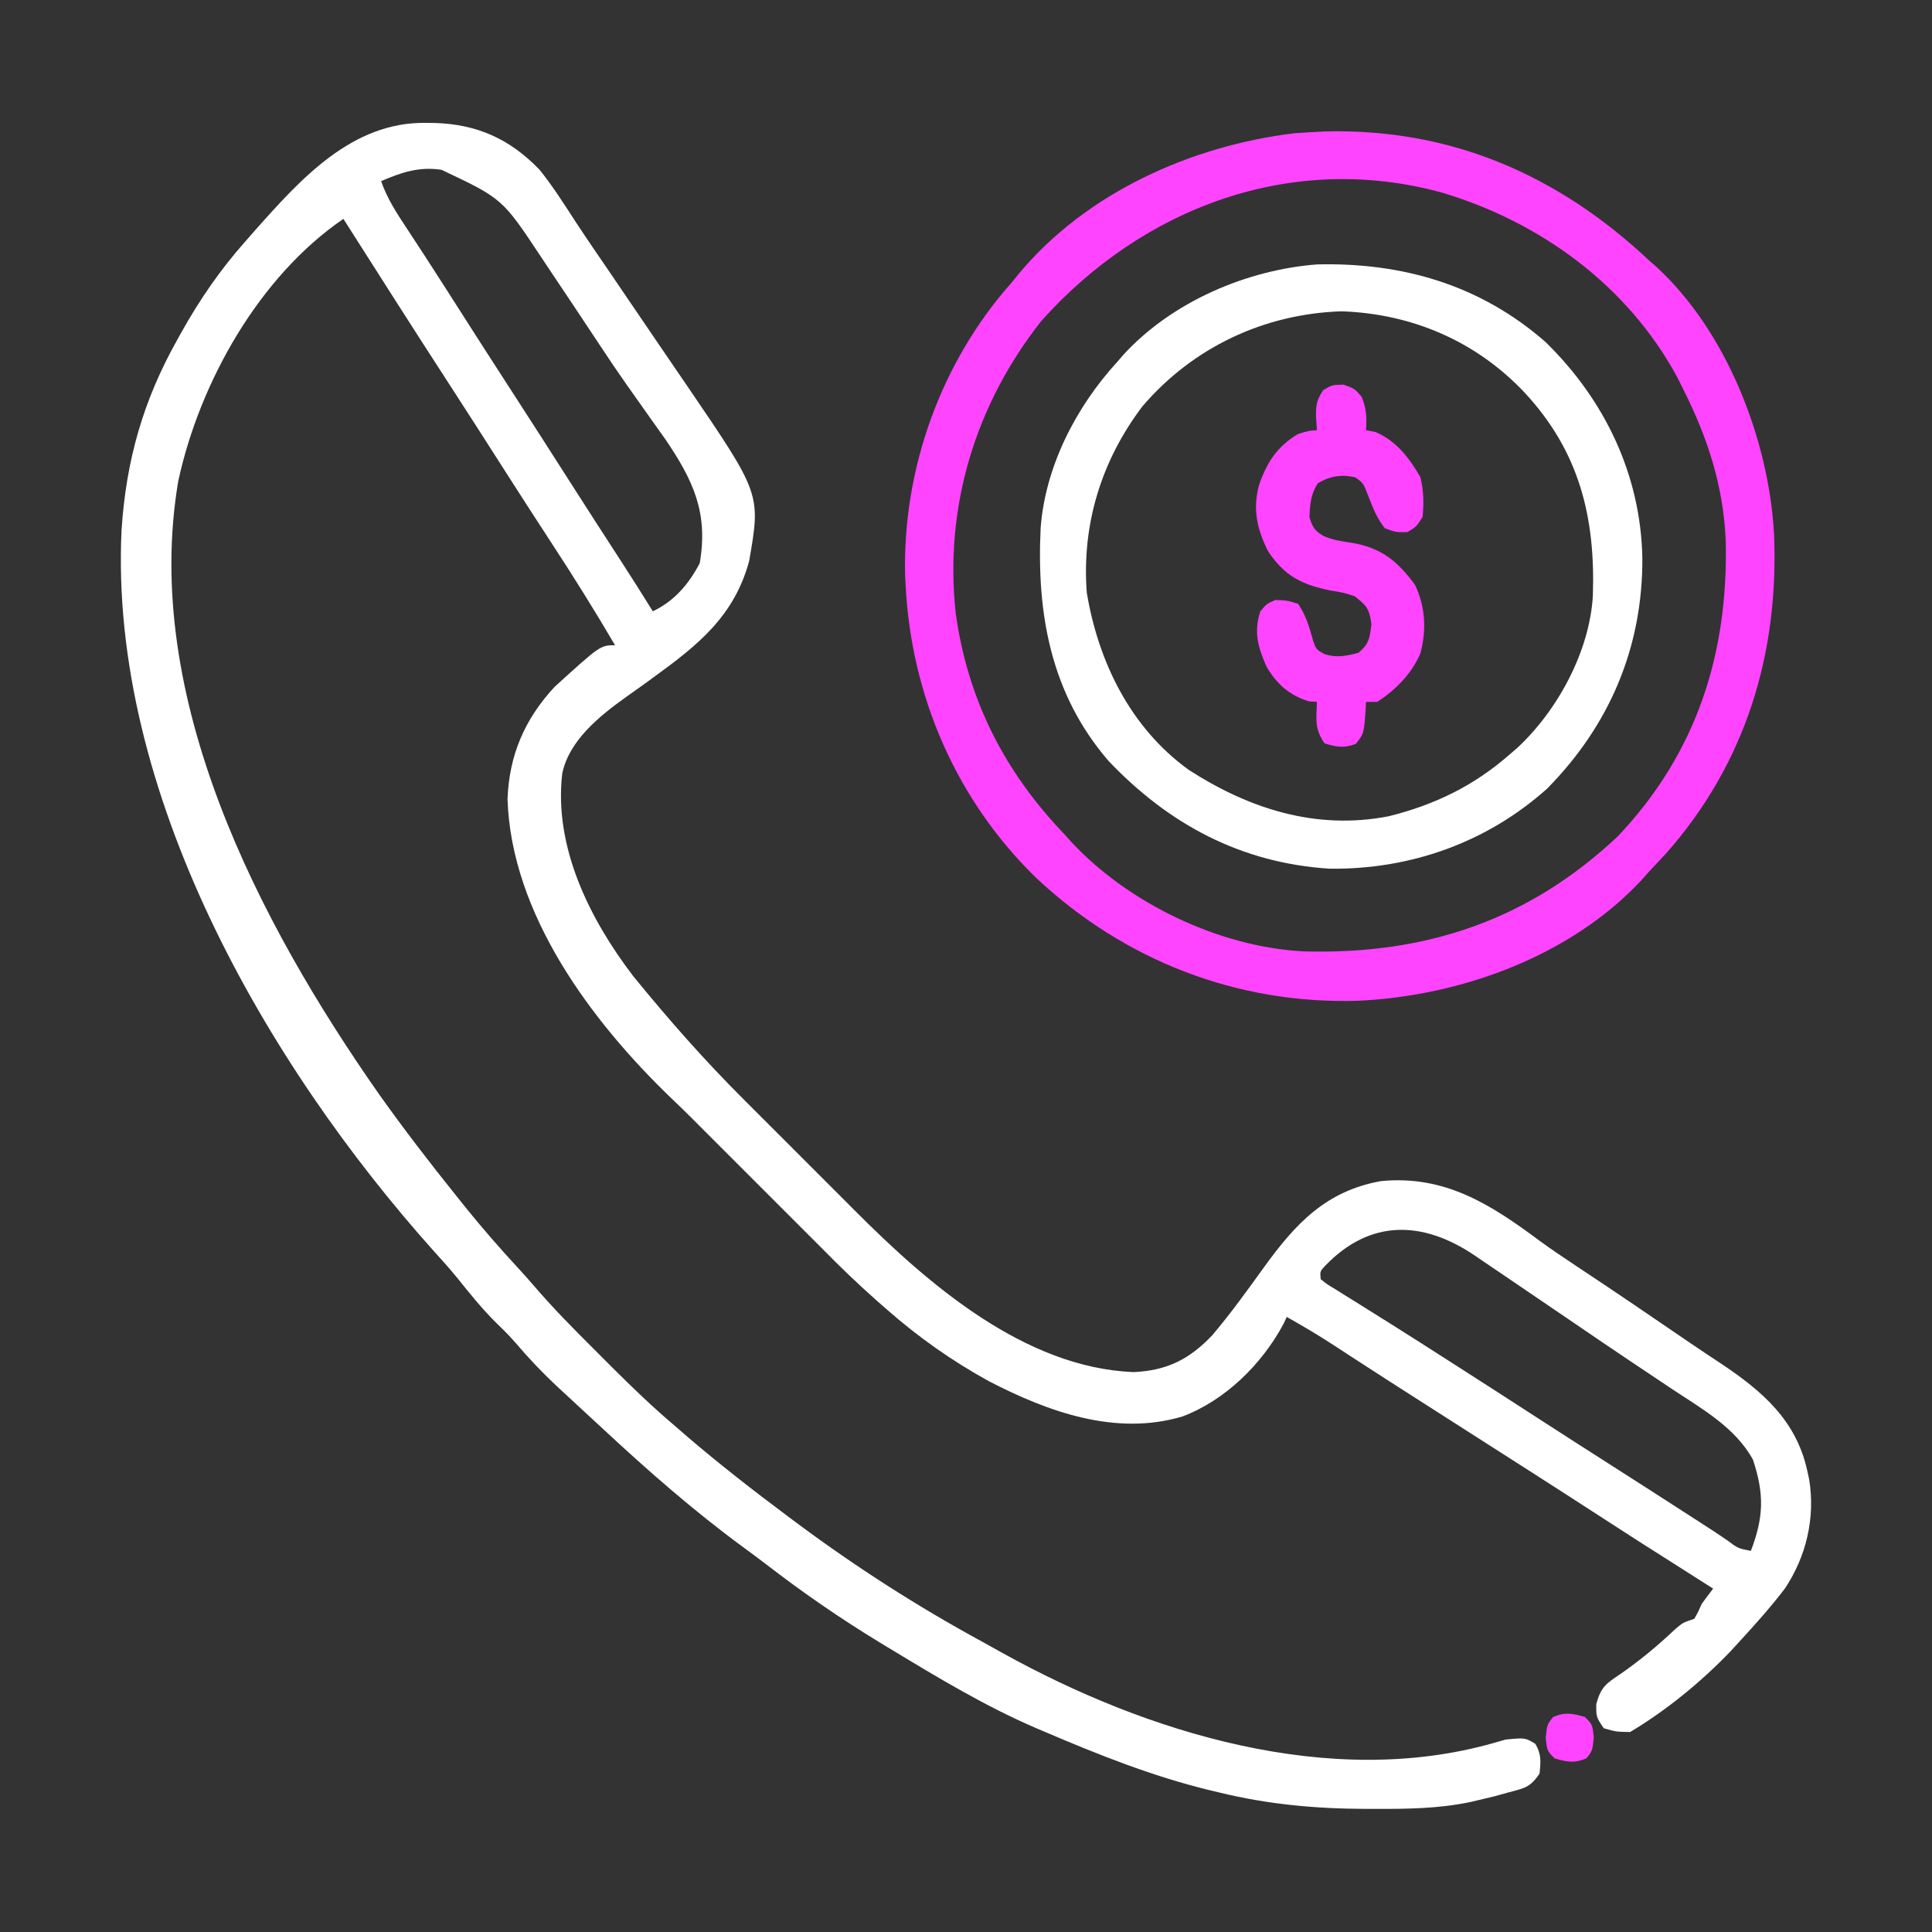 <?xml version="1.0" encoding="UTF-8"?>
<svg version="1.1" xmlns="http://www.w3.org/2000/svg" width="512" height="512">
<rect width="100%" height="100%" fill="#333333" stroke="none"/>
<path d="M0 0 C1.182 0.014 1.182 0.014 2.389 0.027 C13.647 0.36 22.341 4.273 30.188 12.438 C33.624 16.706 36.558 21.331 39.539 25.922 C42.727 30.786 46.033 35.572 49.312 40.375 C50.771 42.522 52.23 44.669 53.688 46.816 C56.34 50.722 58.996 54.625 61.658 58.524 C62.805 60.204 63.951 61.884 65.097 63.565 C66.527 65.661 67.958 67.757 69.391 69.851 C88.811 98.343 88.811 98.343 85.727 116.09 C81.815 130.653 72.182 138.379 60.43 146.898 C59.596 147.505 58.762 148.111 57.903 148.735 C56.26 149.923 54.61 151.1 52.95 152.265 C46.039 157.218 37.989 163.683 36.188 172.438 C33.923 191.904 43.432 210.99 55 226.125 C64.298 237.54 73.913 248.474 84.348 258.863 C85.47 259.987 86.593 261.112 87.715 262.236 C90.042 264.566 92.372 266.892 94.705 269.216 C97.666 272.165 100.617 275.123 103.566 278.084 C105.873 280.398 108.185 282.707 110.498 285.015 C111.587 286.103 112.675 287.193 113.761 288.284 C133.142 307.731 158.637 329.872 187.562 331.062 C196.423 330.66 202.351 327.7 208.438 321.312 C213.312 315.552 217.728 309.421 222.14 303.302 C230.441 291.805 238.545 283.045 253.188 280.438 C270.09 278.823 282.116 286.524 295.262 296.305 C298.389 298.584 301.584 300.743 304.812 302.875 C315.01 309.623 325.116 316.502 335.206 323.41 C337.887 325.233 340.585 327.028 343.293 328.812 C354.261 336.13 363.315 343.928 366.188 357.438 C366.34 358.143 366.492 358.848 366.648 359.574 C368.285 369.702 365.855 379.961 360.188 388.438 C356.448 393.331 352.352 397.906 348.188 402.438 C347.432 403.265 346.677 404.093 345.898 404.945 C338.161 413.03 328.819 420.704 319.188 426.438 C315.438 426.375 315.438 426.375 312.188 425.438 C310.188 422.438 310.188 422.438 310.223 419.023 C311.427 414.547 312.813 413.597 316.625 411.062 C321.853 407.431 326.494 403.571 331.129 399.188 C333.188 397.438 333.188 397.438 336.188 396.438 C337.238 394.588 337.238 394.588 338.188 392.438 C339.171 391.092 340.169 389.757 341.188 388.438 C340.61 388.071 340.033 387.705 339.438 387.327 C320.011 374.992 320.011 374.992 310.875 369.062 C299.681 361.799 288.43 354.625 277.188 347.438 C272.854 344.667 268.52 341.896 264.188 339.125 C263.149 338.461 262.111 337.797 261.042 337.114 C256.381 334.132 251.725 331.143 247.086 328.129 C246.314 327.627 245.542 327.126 244.746 326.609 C243.354 325.703 241.964 324.795 240.574 323.885 C236.524 321.247 232.405 318.801 228.188 316.438 C227.926 317.006 227.664 317.574 227.395 318.16 C221.727 328.853 211.927 338.53 200.562 342.812 C182.889 348.09 164.936 341.602 149.188 333.438 C139.442 328.06 130.545 321.798 122.188 314.438 C121.314 313.673 120.44 312.909 119.539 312.121 C114.582 307.722 109.824 303.171 105.188 298.438 C103.522 296.77 101.855 295.104 100.188 293.438 C99.199 292.449 98.21 291.46 97.221 290.471 C96.697 289.947 96.173 289.423 95.633 288.883 C89.14 282.39 82.647 275.897 76.154 269.404 C75.403 268.653 75.403 268.653 74.636 267.887 C73.254 266.504 71.873 265.119 70.492 263.733 C68.712 261.96 66.918 260.212 65.094 258.484 C43.936 238.14 22.694 209.744 21.688 179.25 C22.109 167.566 26.234 157.997 34.188 149.438 C46.291 138.438 46.291 138.438 50.188 138.438 C44.844 129.325 39.268 120.394 33.484 111.554 C28.966 104.647 24.505 97.706 20.062 90.75 C15.622 83.801 11.176 76.856 6.688 69.938 C-2.899 55.16 -12.362 40.302 -21.812 25.438 C-44.171 40.752 -59.866 68.708 -65.555 94.848 C-75.351 152.216 -44.202 211.906 -12.414 257.344 C-5.835 266.599 1.07 275.591 8.188 284.438 C9.342 285.884 9.342 285.884 10.52 287.359 C15.039 292.964 19.747 298.348 24.633 303.637 C25.983 305.117 27.328 306.602 28.63 308.125 C33.651 313.999 39.059 319.461 44.53 324.91 C46.122 326.497 47.709 328.089 49.295 329.682 C54.753 335.143 60.286 340.452 66.188 345.438 C67.197 346.314 68.206 347.192 69.215 348.07 C77.944 355.546 86.976 362.568 96.188 369.438 C96.916 369.982 97.645 370.526 98.396 371.087 C113.989 382.683 130.23 393.111 147.296 402.404 C149.154 403.419 151.001 404.452 152.848 405.488 C191.047 426.69 239.635 441.675 282.996 429.355 C284.049 429.053 285.102 428.75 286.188 428.438 C291.359 427.94 291.359 427.94 294.062 429.562 C295.699 432.29 295.513 434.317 295.188 437.438 C292.647 441.248 291.104 441.322 286.75 442.5 C285.596 442.821 284.443 443.142 283.254 443.473 C281.901 443.803 280.545 444.124 279.188 444.438 C278.416 444.62 277.645 444.802 276.85 444.99 C268.417 446.766 260.013 446.835 251.438 446.812 C250.666 446.812 249.895 446.811 249.101 446.811 C235.791 446.768 223.15 445.619 210.188 442.438 C209.332 442.234 208.476 442.03 207.594 441.82 C192.587 438.159 178.369 432.494 164.188 426.438 C163.404 426.105 162.621 425.773 161.814 425.431 C148.304 419.621 135.751 412.036 123.188 404.438 C122.307 403.905 121.426 403.373 120.519 402.825 C109.951 396.4 99.928 389.492 90.144 381.933 C88.167 380.422 86.171 378.943 84.164 377.473 C70.989 367.798 58.809 357.114 46.851 345.983 C44.95 344.216 43.041 342.458 41.133 340.699 C39.713 339.383 38.294 338.067 36.875 336.75 C36.217 336.144 35.559 335.539 34.881 334.915 C30.922 331.223 27.28 327.383 23.778 323.254 C22.199 321.45 20.543 319.784 18.812 318.125 C15.021 314.402 11.753 310.309 8.426 306.172 C6.493 303.811 4.503 301.556 2.438 299.312 C-42.557 249.14 -83.907 177.086 -80.598 107.914 C-79.401 89.445 -74.863 73.546 -65.812 57.438 C-65.451 56.786 -65.09 56.135 -64.717 55.464 C-59.842 46.758 -54.45 38.926 -47.812 31.438 C-46.946 30.45 -46.08 29.463 -45.188 28.445 C-33.052 14.8 -19.51 -0.269 0 0 Z M-11.812 15.438 C-10.246 19.949 -7.81 23.735 -5.188 27.688 C-4.195 29.203 -3.202 30.718 -2.211 32.234 C-1.669 33.061 -1.127 33.888 -0.569 34.74 C2.716 39.785 5.948 44.864 9.188 49.938 C13.669 56.949 18.158 63.956 22.688 70.938 C27.915 78.995 33.088 87.088 38.261 95.181 C42.7 102.123 47.158 109.053 51.65 115.961 C54.547 120.422 57.381 124.919 60.188 129.438 C65.876 126.746 69.719 122.246 72.625 116.688 C74.934 103.348 70.922 94.739 63.453 83.762 C62.122 81.877 60.783 79.999 59.438 78.125 C58.003 76.096 56.569 74.066 55.137 72.035 C54.451 71.067 53.766 70.099 53.06 69.102 C50.734 65.792 48.476 62.441 46.25 59.062 C45.482 57.905 44.714 56.747 43.945 55.59 C43.527 54.959 43.108 54.329 42.677 53.679 C42.185 52.939 41.694 52.2 41.188 51.438 C40.552 50.48 39.916 49.522 39.261 48.536 C37.428 45.784 35.589 43.036 33.744 40.293 C32.662 38.68 31.588 37.061 30.514 35.442 C20.311 20.058 20.311 20.058 4.188 12.438 C-1.763 11.537 -6.401 13.118 -11.812 15.438 Z M238.402 302.852 C236.985 304.369 236.985 304.369 237.188 306.438 C238.878 307.793 238.878 307.793 241.121 309.133 C241.985 309.676 242.849 310.219 243.74 310.778 C244.692 311.367 245.644 311.956 246.625 312.562 C248.649 313.832 250.672 315.101 252.695 316.371 C253.759 317.036 254.823 317.701 255.919 318.386 C261.302 321.764 266.65 325.195 272 328.625 C273.061 329.304 274.123 329.984 275.217 330.684 C281.709 334.842 288.189 339.019 294.657 343.216 C300.984 347.316 307.336 351.377 313.688 355.438 C321.093 360.173 328.495 364.913 335.875 369.688 C336.539 370.117 337.203 370.546 337.887 370.988 C338.505 371.389 339.124 371.79 339.762 372.203 C340.338 372.576 340.915 372.949 341.509 373.334 C342.648 374.083 343.779 374.845 344.901 375.619 C347.775 377.775 347.775 377.775 351.188 378.438 C354.594 369.495 354.766 363.41 351.746 354.281 C347.05 345.713 338.244 340.816 330.312 335.562 C329.067 334.729 327.823 333.895 326.579 333.06 C324.03 331.351 321.48 329.645 318.928 327.942 C314.333 324.871 309.767 321.758 305.202 318.643 C301.144 315.873 297.078 313.114 293.012 310.355 C291.164 309.101 289.318 307.844 287.473 306.586 C285.006 304.906 282.535 303.233 280.062 301.562 C279.359 301.08 278.655 300.598 277.929 300.102 C264.193 290.869 250.289 290.507 238.402 302.852 Z " fill="#fff" transform="translate(112.812,32.562)"/>
<path d="M0 0 C33.405 -0.903 61.885 11.492 86.012 34.16 C86.603 34.676 87.195 35.191 87.805 35.723 C106.569 52.838 117.766 81.678 119.149 106.636 C120.493 138.187 111.702 167.427 90.512 191.348 C89.017 192.956 87.517 194.561 86.012 196.16 C85.423 196.825 84.834 197.49 84.227 198.176 C65.339 218.599 35.981 229.155 8.742 230.379 C-23.187 231.305 -52.933 219.725 -76.244 197.95 C-97.481 177.358 -109.525 149.655 -110.988 120.16 C-111.03 119.401 -111.071 118.642 -111.113 117.859 C-111.871 89.681 -101.678 61.178 -82.988 40.16 C-82.326 39.343 -81.663 38.526 -80.98 37.684 C-63.057 16.216 -35.354 3.799 -7.988 0.473 C-5.327 0.271 -2.665 0.143 0 0 Z M-74.988 50.16 C-92.511 72.351 -100.785 99.507 -97.716 127.66 C-94.566 150.473 -84.852 169.584 -68.988 186.16 C-68.314 186.909 -67.64 187.658 -66.945 188.43 C-51.847 204.605 -27.72 216.168 -5.512 217.285 C26.887 218.184 54.128 209.057 77.824 186.723 C98.678 164.66 107.026 138.387 106.355 108.555 C105.751 93.957 101.553 81.129 95.012 68.16 C94.488 67.113 93.965 66.067 93.426 64.988 C80.291 40.768 57.149 23.92 31.012 16.16 C-8.717 5.347 -48.028 20.082 -74.988 50.16 Z " fill="#f4f" transform="translate(350.988,34.84)"/>
<path d="M0 0 C15.72 15.364 25.244 35.212 25.659 57.312 C25.755 80.927 16.967 101.587 0.418 118.363 C-15.596 132.687 -35.823 139.821 -57.18 139.578 C-80.67 138.095 -99.816 127.846 -115.832 110.996 C-131.102 93.28 -134.896 72.053 -133.801 49.313 C-132.597 33.083 -124.471 17.263 -113.582 5.363 C-112.992 4.681 -112.401 3.999 -111.793 3.297 C-98.961 -10.654 -79.195 -19.159 -60.457 -20.57 C-37.844 -21.093 -17.235 -15.097 0 0 Z M-106.832 17.051 C-117.734 31.445 -122.927 48.379 -121.582 66.363 C-118.526 84.774 -110.01 102.209 -94.582 113.363 C-78.552 123.73 -60.75 129.422 -41.559 125.68 C-29.431 122.667 -18.979 117.614 -9.582 109.363 C-8.567 108.489 -8.567 108.489 -7.531 107.598 C3.158 97.718 11.665 82.042 12.541 67.294 C13.247 46.438 8.97 29.004 -5.582 13.363 C-18.447 -0.254 -35.434 -7.51 -54.082 -8.137 C-74.577 -7.469 -93.438 1.399 -106.832 17.051 Z " fill="#fff" transform="translate(409.582,90.637)"/>
<path d="M0 0 C2.938 1.062 2.938 1.062 4.812 3.25 C6.07 6.394 6.172 8.706 5.938 12.062 C6.783 12.227 7.629 12.393 8.5 12.562 C14.022 14.972 17.406 19.398 20.375 24.562 C21.215 28.295 21.304 31.217 20.938 35.062 C19.312 37.625 19.312 37.625 16.938 39.062 C13.875 39.125 13.875 39.125 10.938 38.062 C8.769 35.332 7.769 32.63 6.5 29.375 C5.24 26.097 5.24 26.097 3.125 24.562 C-0.556 23.721 -3.659 24.191 -6.875 26.188 C-8.709 29.083 -8.884 31.677 -9.062 35.062 C-8.271 37.725 -7.69 38.685 -5.316 40.113 C-2.753 41.193 -0.44 41.56 2.312 41.938 C10.091 43.282 14.374 46.851 18.938 53.062 C21.693 58.882 22.03 65.087 20.32 71.309 C17.938 76.716 13.853 80.833 8.938 84.062 C7.947 84.062 6.957 84.062 5.938 84.062 C5.912 84.677 5.886 85.292 5.859 85.926 C5.399 92.481 5.399 92.481 3.25 95.188 C0.081 96.386 -1.849 96.04 -5.062 95.062 C-7.742 91.044 -7.219 88.821 -7.062 84.062 C-7.743 84.021 -8.424 83.98 -9.125 83.938 C-14.286 82.4 -17.744 79.346 -20.434 74.688 C-22.684 69.58 -23.858 65.561 -22.062 60.062 C-20.375 58.062 -20.375 58.062 -18.062 57.062 C-14.938 57.188 -14.938 57.188 -12.062 58.062 C-9.873 61.347 -9.066 64.237 -8.039 68.004 C-7.213 70.191 -7.213 70.191 -5.184 71.348 C-1.865 72.466 0.59 71.915 3.938 71.062 C6.757 68.698 6.916 67.234 7.375 63.562 C6.855 59.401 6.165 58.615 2.938 56.062 C-0.111 55.085 -0.111 55.085 -3.438 54.562 C-11.08 52.971 -15.636 50.778 -20.062 44.062 C-22.929 38.232 -24.132 33.052 -22.406 26.613 C-20.31 20.568 -17.613 16.395 -12.062 13.062 C-9.125 12.188 -9.125 12.188 -7.062 12.062 C-7.186 10.206 -7.186 10.206 -7.312 8.312 C-7.301 5.197 -7.163 4.221 -5.438 1.5 C-3.062 0.062 -3.062 0.062 0 0 Z " fill="#f4f" transform="translate(356.062,101.938)"/>
<path d="M0 0 C2 2 2 2 2.375 5.438 C2 9 2 9 0.375 11 C-2.812 12.342 -4.711 11.929 -8 11 C-10 9 -10 9 -10.375 5.562 C-10 2 -10 2 -8.375 0 C-5.188 -1.342 -3.289 -0.929 0 0 Z " fill="#f4f" transform="translate(420,455)"/>
</svg>
